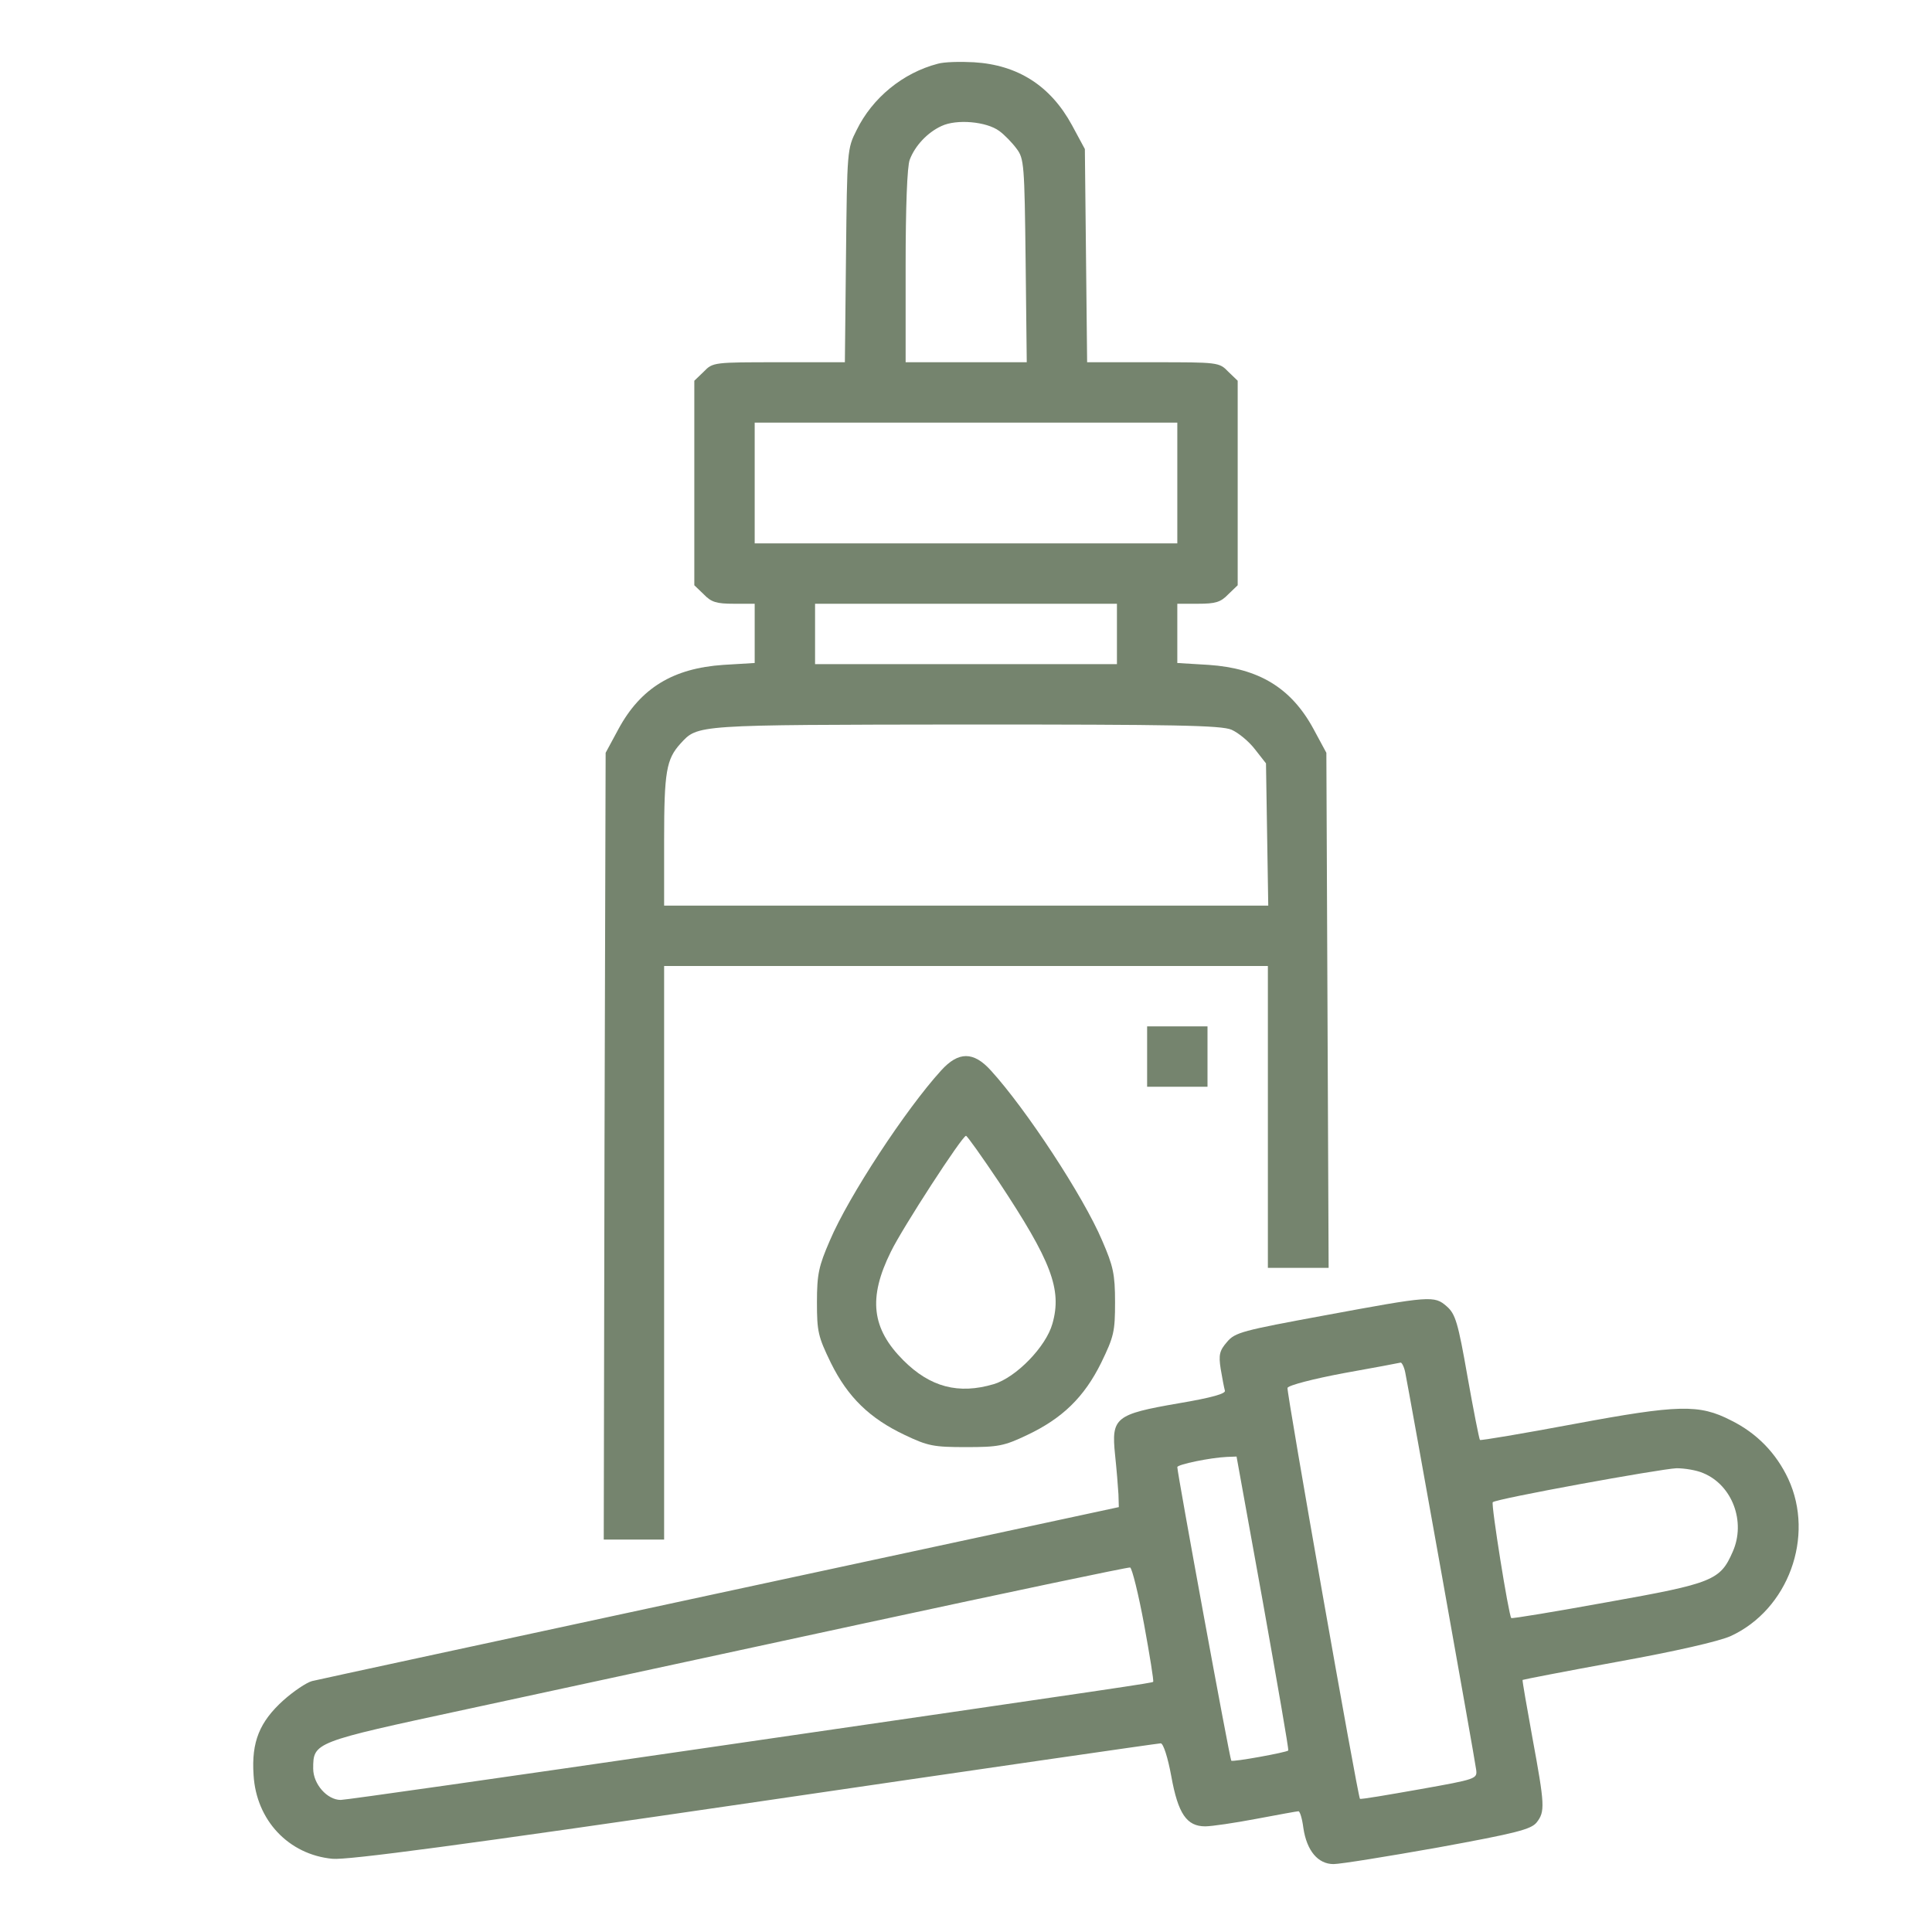 <svg version="1.0" xmlns="http://www.w3.org/2000/svg" width="85" height="85" viewBox="0 0 512 512" preserveAspectRatio="xMidYMid meet"
 style="fill: #75846e; color: #75846e"
>

<g transform="translate(0,512) scale(0.1,-0.1)" stroke="none">
<path d="M2485 4951 c-92 -24 -173 -90 -215 -176 -25 -49 -25 -55 -28 -332
l-3 -283 -175 0 c-172 0 -175 0 -199 -25 l-25 -24 0 -271 0 -271 25 -24 c20
-21 34 -25 80 -25 l55 0 0 -79 0 -78 -83 -5 c-133 -9 -219 -61 -278 -170 l-34
-63 -3 -1042 -2 -1043 80 0 80 0 0 760 0 760 800 0 800 0 0 -400 0 -400 80 0
81 0 -3 683 -3 682 -34 63 c-59 109 -145 161 -278 170 l-83 5 0 78 0 79 55 0
c46 0 60 4 80 25 l25 24 0 271 0 271 -25 24 c-24 25 -27 25 -199 25 l-175 0
-3 283 -3 282 -34 63 c-57 105 -144 160 -260 167 -36 2 -79 1 -96 -4z m163
-178 c14 -10 35 -32 46 -47 20 -26 21 -43 24 -297 l3 -269 -161 0 -160 0 0
254 c0 156 4 266 11 283 14 37 47 72 84 89 40 19 119 12 153 -13z m472 -933
l0 -160 -560 0 -560 0 0 160 0 160 560 0 560 0 0 -160z m-160 -400 l0 -80
-400 0 -400 0 0 80 0 80 400 0 400 0 0 -80z m304 -254 c18 -8 46 -31 62 -52
l29 -37 3 -189 3 -188 -800 0 -801 0 0 174 c0 181 6 214 43 255 47 51 34 50
755 51 553 0 679 -2 706 -14z"></path>
<path d="M3040 2320 l0 -80 80 0 80 0 0 80 0 80 -80 0 -80 0 0 -80z"></path>
<path d="M2494 2283 c-93 -102 -245 -333 -295 -451 -29 -67 -34 -88 -34 -163
0 -78 3 -91 37 -161 45 -91 103 -147 196 -191 61 -29 76 -32 162 -32 86 0 101
3 162 32 93 44 151 100 196 191 34 70 37 83 37 161 0 75 -5 96 -34 163 -50
118 -202 349 -295 451 -46 51 -86 51 -132 0z m153 -295 c139 -210 168 -285
142 -376 -17 -61 -96 -142 -155 -160 -94 -28 -169 -8 -240 63 -84 84 -94 165
-33 288 30 62 189 307 199 307 3 0 42 -55 87 -122z"></path>
<path d="M3510 1634 c-217 -40 -237 -45 -258 -70 -20 -23 -23 -34 -17 -72 4
-24 9 -50 11 -57 4 -8 -34 -19 -123 -34 -168 -29 -178 -38 -168 -136 4 -38 8
-86 9 -105 l1 -34 -1055 -227 c-580 -125 -1067 -230 -1083 -234 -15 -4 -49
-27 -76 -51 -63 -57 -85 -110 -79 -198 7 -120 93 -211 209 -222 39 -4 347 37
1119 150 586 86 1070 156 1076 156 7 0 19 -38 28 -87 18 -100 41 -133 90 -133
17 0 78 9 136 20 58 11 108 20 111 20 4 0 10 -20 13 -44 9 -61 39 -96 80 -96
18 0 142 20 277 44 208 38 246 48 261 66 23 29 22 46 -11 225 -15 83 -27 151
-26 153 1 1 114 23 251 48 155 28 268 54 300 68 153 70 224 264 153 417 -32
68 -83 121 -152 155 -84 43 -138 42 -417 -10 -134 -25 -246 -44 -248 -42 -2 2
-17 78 -33 168 -25 143 -32 166 -55 186 -33 29 -43 28 -324 -24z m214 -151
c10 -49 185 -1027 188 -1053 3 -24 1 -25 -151 -52 -85 -15 -155 -27 -157 -25
-6 7 -195 1080 -192 1089 3 7 69 24 149 39 79 14 147 27 151 28 3 0 9 -11 12
-26z m-377 -610 c38 -214 69 -390 67 -392 -4 -5 -147 -31 -151 -27 -4 4 -143
762 -143 778 0 7 87 25 131 27 l26 1 70 -387z m1167 343 c77 -32 113 -129 78
-208 -33 -76 -52 -84 -333 -134 -138 -25 -252 -44 -254 -42 -7 8 -54 302 -49
307 8 9 442 88 487 90 21 0 53 -5 71 -13z m-1482 -401 c15 -82 26 -150 24
-152 -3 -3 -49 -10 -1205 -178 -508 -74 -935 -135 -948 -135 -36 0 -73 42 -73
83 0 70 1 70 405 157 204 44 681 147 1060 229 380 82 694 148 700 147 5 -2 22
-70 37 -151z"></path>
</g>
</svg>
